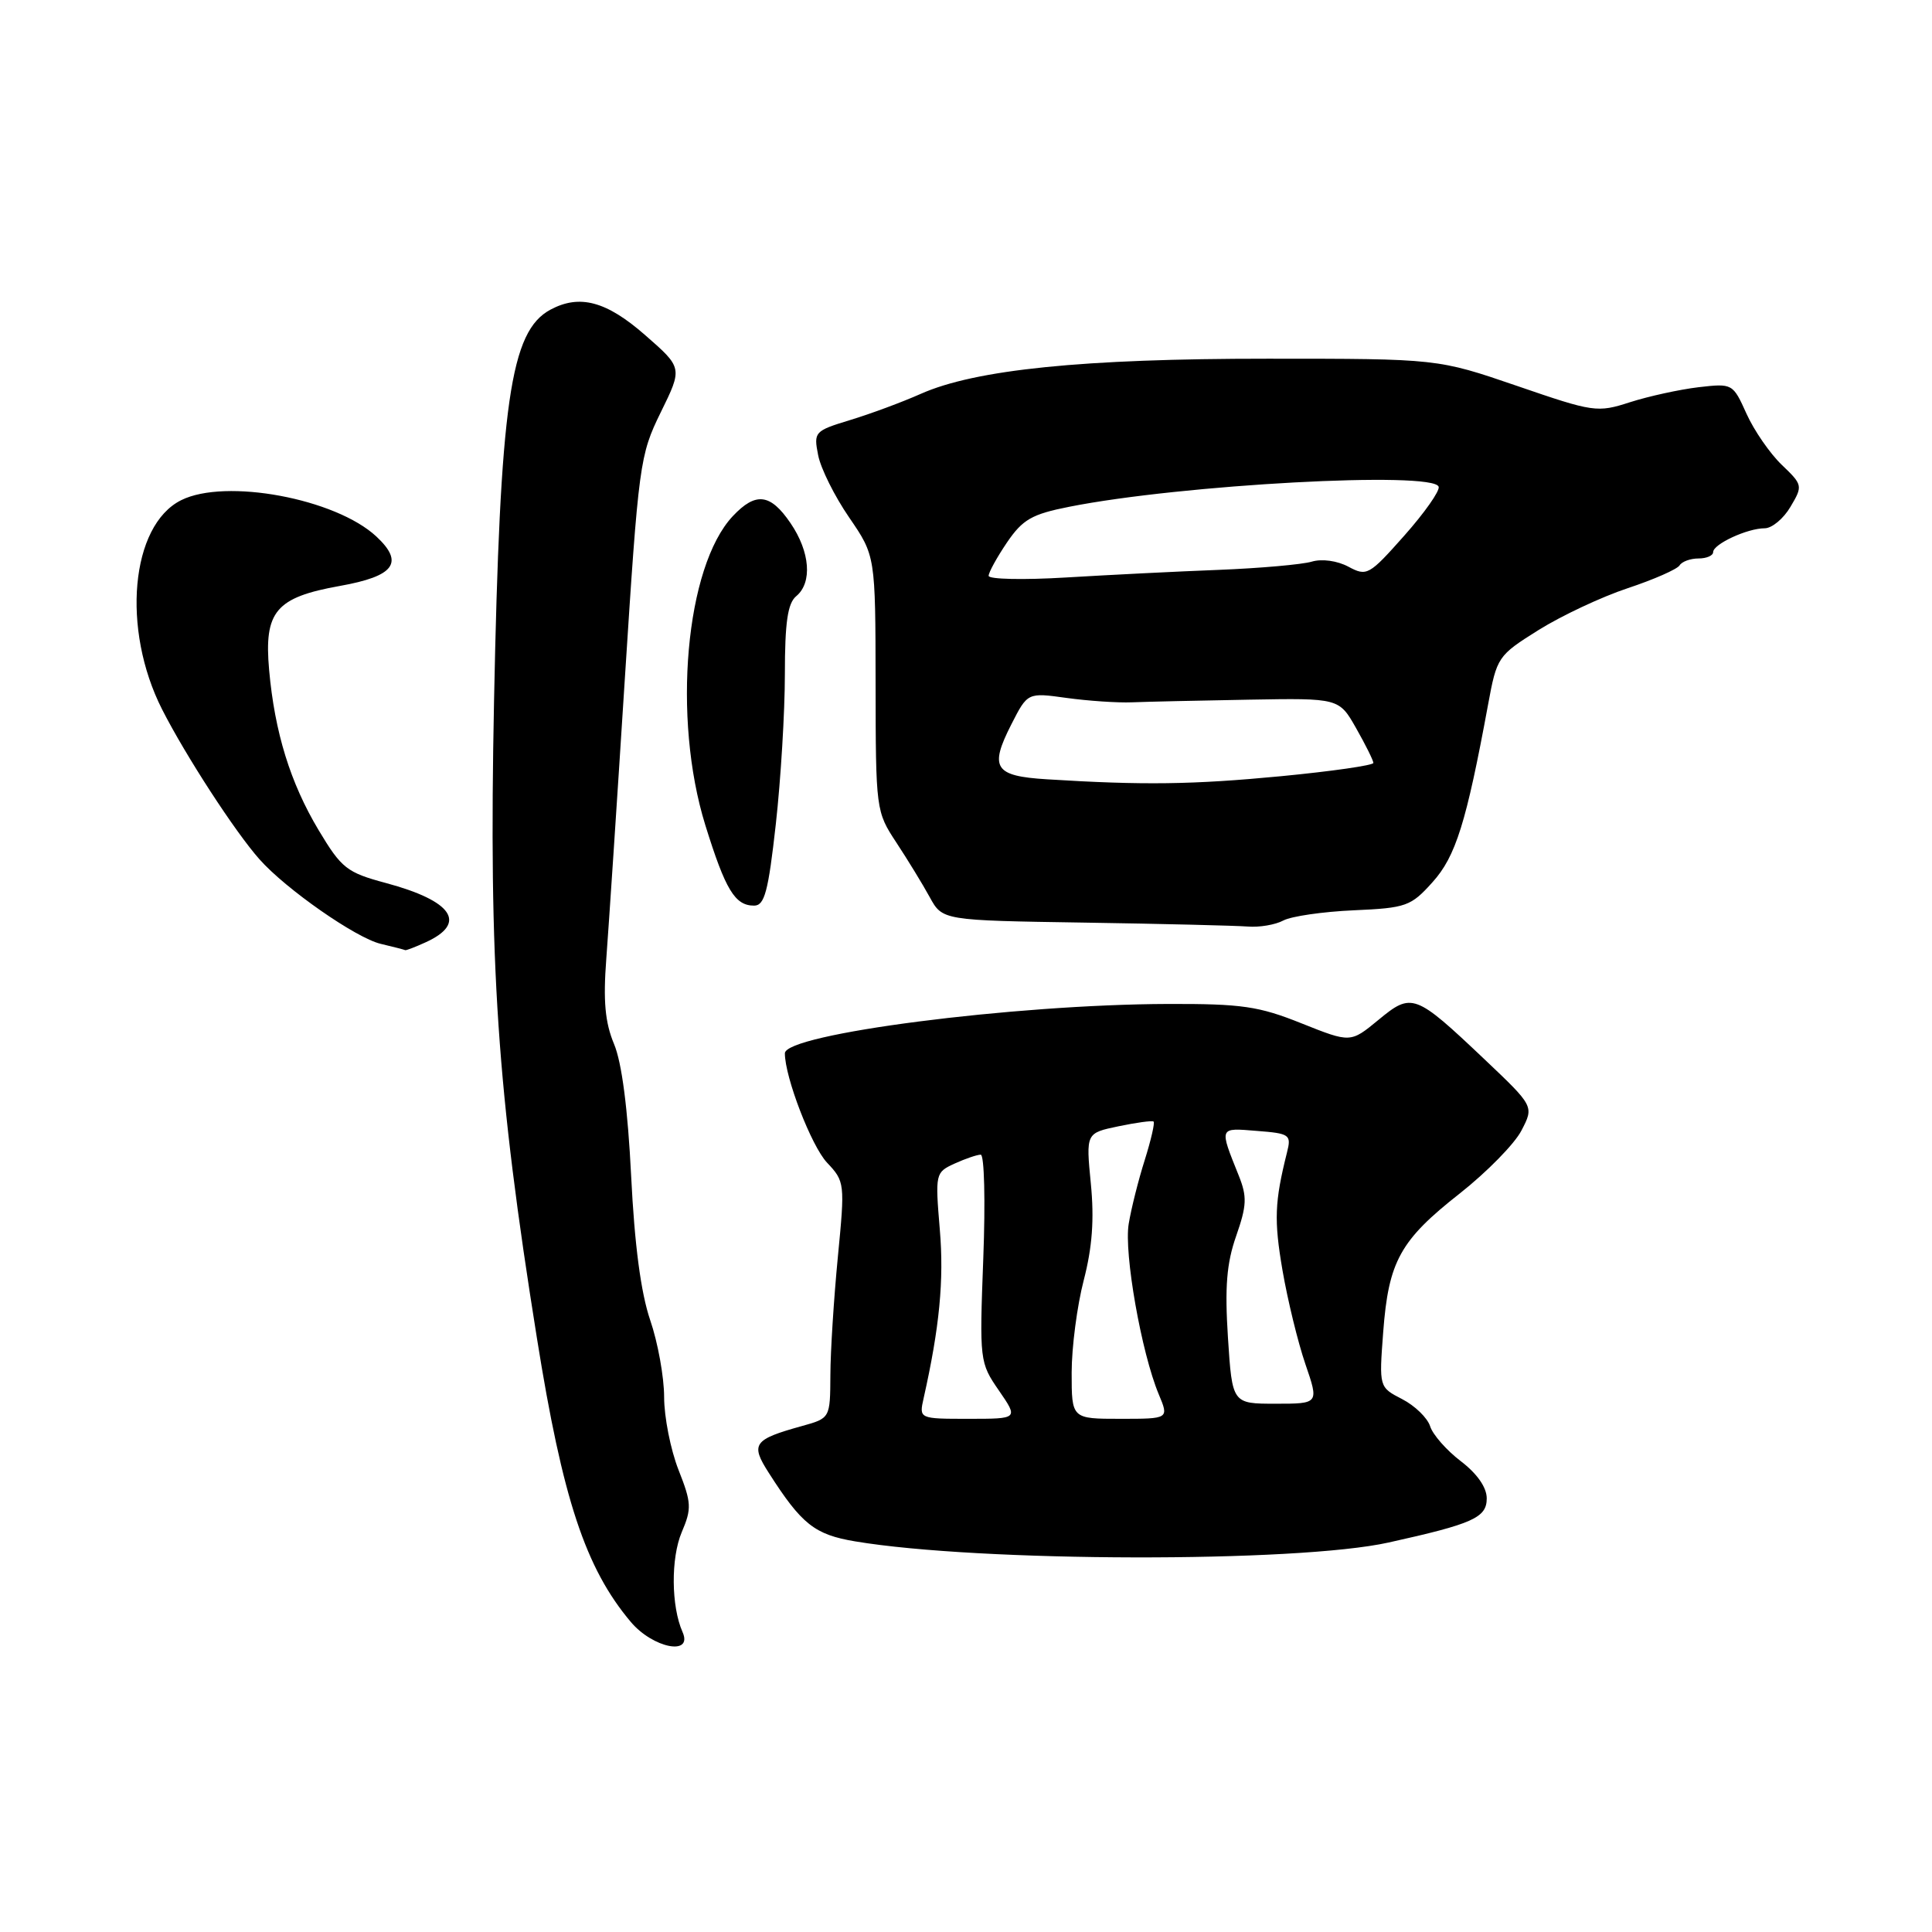 <?xml version="1.0" encoding="UTF-8" standalone="no"?>
<!DOCTYPE svg PUBLIC "-//W3C//DTD SVG 1.1//EN" "http://www.w3.org/Graphics/SVG/1.1/DTD/svg11.dtd" >
<svg xmlns="http://www.w3.org/2000/svg" xmlns:xlink="http://www.w3.org/1999/xlink" version="1.1" viewBox="0 0 256 256">
 <g >
 <path fill="currentColor"
d=" M 90.44 216.25 C 88.93 212.85 88.88 206.46 90.33 203.03 C 91.67 199.89 91.63 199.13 89.90 194.75 C 88.86 192.10 88.00 187.76 88.00 185.12 C 88.00 182.48 87.17 177.88 86.15 174.91 C 84.92 171.30 84.08 164.94 83.63 155.82 C 83.19 146.96 82.40 140.80 81.36 138.33 C 80.17 135.47 79.91 132.64 80.34 127.01 C 80.65 122.88 81.76 106.22 82.79 90.00 C 84.63 61.33 84.76 60.33 87.56 54.62 C 90.45 48.74 90.45 48.74 85.47 44.39 C 80.35 39.91 76.81 38.96 72.94 41.03 C 67.61 43.89 66.26 53.26 65.46 93.00 C 64.76 127.97 65.86 144.29 71.15 177.34 C 74.55 198.63 77.58 207.79 83.58 214.91 C 86.52 218.40 91.86 219.45 90.44 216.25 Z  M 184.00 204.39 C 195.20 201.91 197.00 201.10 197.00 198.54 C 197.00 197.09 195.73 195.27 193.57 193.62 C 191.68 192.18 189.85 190.10 189.50 188.99 C 189.15 187.88 187.48 186.26 185.79 185.39 C 182.73 183.81 182.73 183.81 183.28 176.52 C 183.99 167.12 185.52 164.35 193.44 158.13 C 197.01 155.31 200.69 151.57 201.60 149.80 C 203.27 146.59 203.27 146.59 196.70 140.36 C 187.48 131.63 187.08 131.48 182.64 135.15 C 178.95 138.19 178.95 138.19 172.46 135.60 C 166.80 133.33 164.55 133.00 154.74 133.03 C 134.31 133.09 104.01 137.00 104.00 139.57 C 104.00 142.74 107.51 151.84 109.58 154.05 C 111.94 156.55 111.97 156.78 111.02 166.55 C 110.49 172.02 110.04 179.07 110.03 182.21 C 110.00 187.92 110.00 187.92 106.25 188.96 C 99.84 190.74 99.41 191.33 101.86 195.15 C 106.23 201.99 107.94 203.34 113.31 204.24 C 129.76 207.00 171.85 207.09 184.00 204.39 Z  M 56.40 124.86 C 61.97 122.33 59.99 119.38 51.12 117.00 C 45.95 115.61 45.26 115.07 42.22 110.00 C 38.47 103.73 36.40 97.05 35.66 88.77 C 34.97 81.02 36.53 79.16 45.03 77.64 C 52.28 76.35 53.59 74.56 49.87 71.09 C 44.47 66.06 29.87 63.34 24.00 66.28 C 17.32 69.62 16.07 83.35 21.48 94.00 C 24.59 100.12 31.16 110.24 34.39 113.87 C 37.89 117.82 47.16 124.28 50.43 125.06 C 52.12 125.46 53.59 125.84 53.70 125.90 C 53.81 125.95 55.03 125.49 56.40 124.86 Z  M 170.05 121.97 C 171.10 121.41 175.30 120.80 179.37 120.62 C 186.34 120.31 186.95 120.09 189.82 116.89 C 192.89 113.49 194.30 108.97 197.17 93.40 C 198.34 87.05 198.46 86.87 203.87 83.48 C 206.90 81.59 212.21 79.09 215.68 77.94 C 219.14 76.79 222.23 75.43 222.55 74.92 C 222.86 74.41 223.99 74.00 225.06 74.00 C 226.13 74.00 227.00 73.62 227.00 73.16 C 227.00 72.10 231.53 70.00 233.83 70.00 C 234.79 70.00 236.33 68.72 237.25 67.15 C 238.90 64.37 238.87 64.25 236.08 61.58 C 234.52 60.08 232.42 57.04 231.42 54.82 C 229.61 50.81 229.57 50.79 225.05 51.31 C 222.55 51.61 218.47 52.50 216.00 53.29 C 211.64 54.70 211.18 54.63 201.00 51.13 C 190.50 47.53 190.50 47.53 168.00 47.53 C 143.48 47.52 129.24 48.97 122.00 52.19 C 119.53 53.29 115.31 54.85 112.64 55.66 C 107.92 57.10 107.80 57.23 108.41 60.32 C 108.75 62.07 110.60 65.78 112.52 68.57 C 116.00 73.65 116.00 73.65 116.02 90.57 C 116.04 107.32 116.07 107.54 118.77 111.64 C 120.27 113.92 122.26 117.17 123.19 118.87 C 124.88 121.96 124.88 121.96 143.69 122.25 C 154.04 122.41 163.77 122.65 165.32 122.77 C 166.86 122.90 168.99 122.54 170.05 121.97 Z  M 102.80 109.20 C 103.46 103.27 104.00 94.32 104.00 89.33 C 104.00 82.47 104.37 79.94 105.50 79.00 C 107.66 77.21 107.35 73.13 104.75 69.32 C 102.08 65.39 100.14 65.16 97.10 68.39 C 90.83 75.07 89.05 95.12 93.46 109.34 C 96.13 117.93 97.39 120.00 99.92 120.00 C 101.31 120.00 101.80 118.16 102.80 109.20 Z  M 122.39 185.25 C 124.49 175.90 125.10 169.62 124.53 162.93 C 123.91 155.49 123.94 155.35 126.49 154.18 C 127.92 153.53 129.48 153.00 129.95 153.00 C 130.43 153.00 130.58 159.19 130.29 166.75 C 129.78 180.30 129.81 180.56 132.36 184.25 C 134.94 188.00 134.94 188.00 128.35 188.00 C 121.77 188.00 121.77 188.00 122.39 185.25 Z  M 142.00 181.89 C 142.00 178.54 142.72 173.02 143.60 169.64 C 144.73 165.29 145.01 161.55 144.54 156.82 C 143.89 150.14 143.89 150.14 148.20 149.24 C 150.56 148.75 152.66 148.46 152.85 148.61 C 153.05 148.75 152.52 151.04 151.69 153.69 C 150.85 156.33 149.89 160.15 149.56 162.16 C 148.91 166.02 151.24 179.25 153.54 184.75 C 154.90 188.00 154.90 188.00 148.45 188.00 C 142.00 188.00 142.00 188.00 142.00 181.89 Z  M 162.71 177.25 C 162.28 170.53 162.53 167.40 163.80 163.77 C 165.21 159.73 165.26 158.57 164.14 155.77 C 161.54 149.29 161.48 149.44 166.53 149.85 C 170.92 150.19 171.13 150.35 170.53 152.72 C 168.89 159.26 168.80 161.69 169.94 168.34 C 170.62 172.28 171.98 177.86 172.97 180.75 C 174.77 186.00 174.77 186.00 169.03 186.00 C 163.28 186.00 163.28 186.00 162.71 177.25 Z  M 138.70 103.26 C 131.76 102.83 131.07 101.75 134.01 95.98 C 136.16 91.76 136.16 91.76 141.33 92.48 C 144.17 92.87 148.07 93.14 150.00 93.06 C 151.93 92.98 158.88 92.83 165.47 92.71 C 177.43 92.50 177.43 92.50 179.70 96.50 C 180.95 98.70 181.97 100.76 181.98 101.09 C 181.99 101.41 176.49 102.20 169.75 102.85 C 158.03 103.97 151.49 104.06 138.70 103.26 Z  M 131.00 76.30 C 131.00 75.84 132.10 73.85 133.43 71.88 C 135.51 68.83 136.72 68.13 141.68 67.15 C 156.53 64.20 189.99 62.39 190.63 64.50 C 190.80 65.05 188.75 67.96 186.07 70.98 C 181.41 76.23 181.11 76.40 178.67 75.09 C 177.19 74.30 175.16 74.02 173.82 74.42 C 172.54 74.80 167.00 75.29 161.50 75.51 C 156.00 75.72 146.89 76.18 141.25 76.52 C 135.61 76.86 131.00 76.76 131.00 76.30 Z "/>
</g>
</svg>